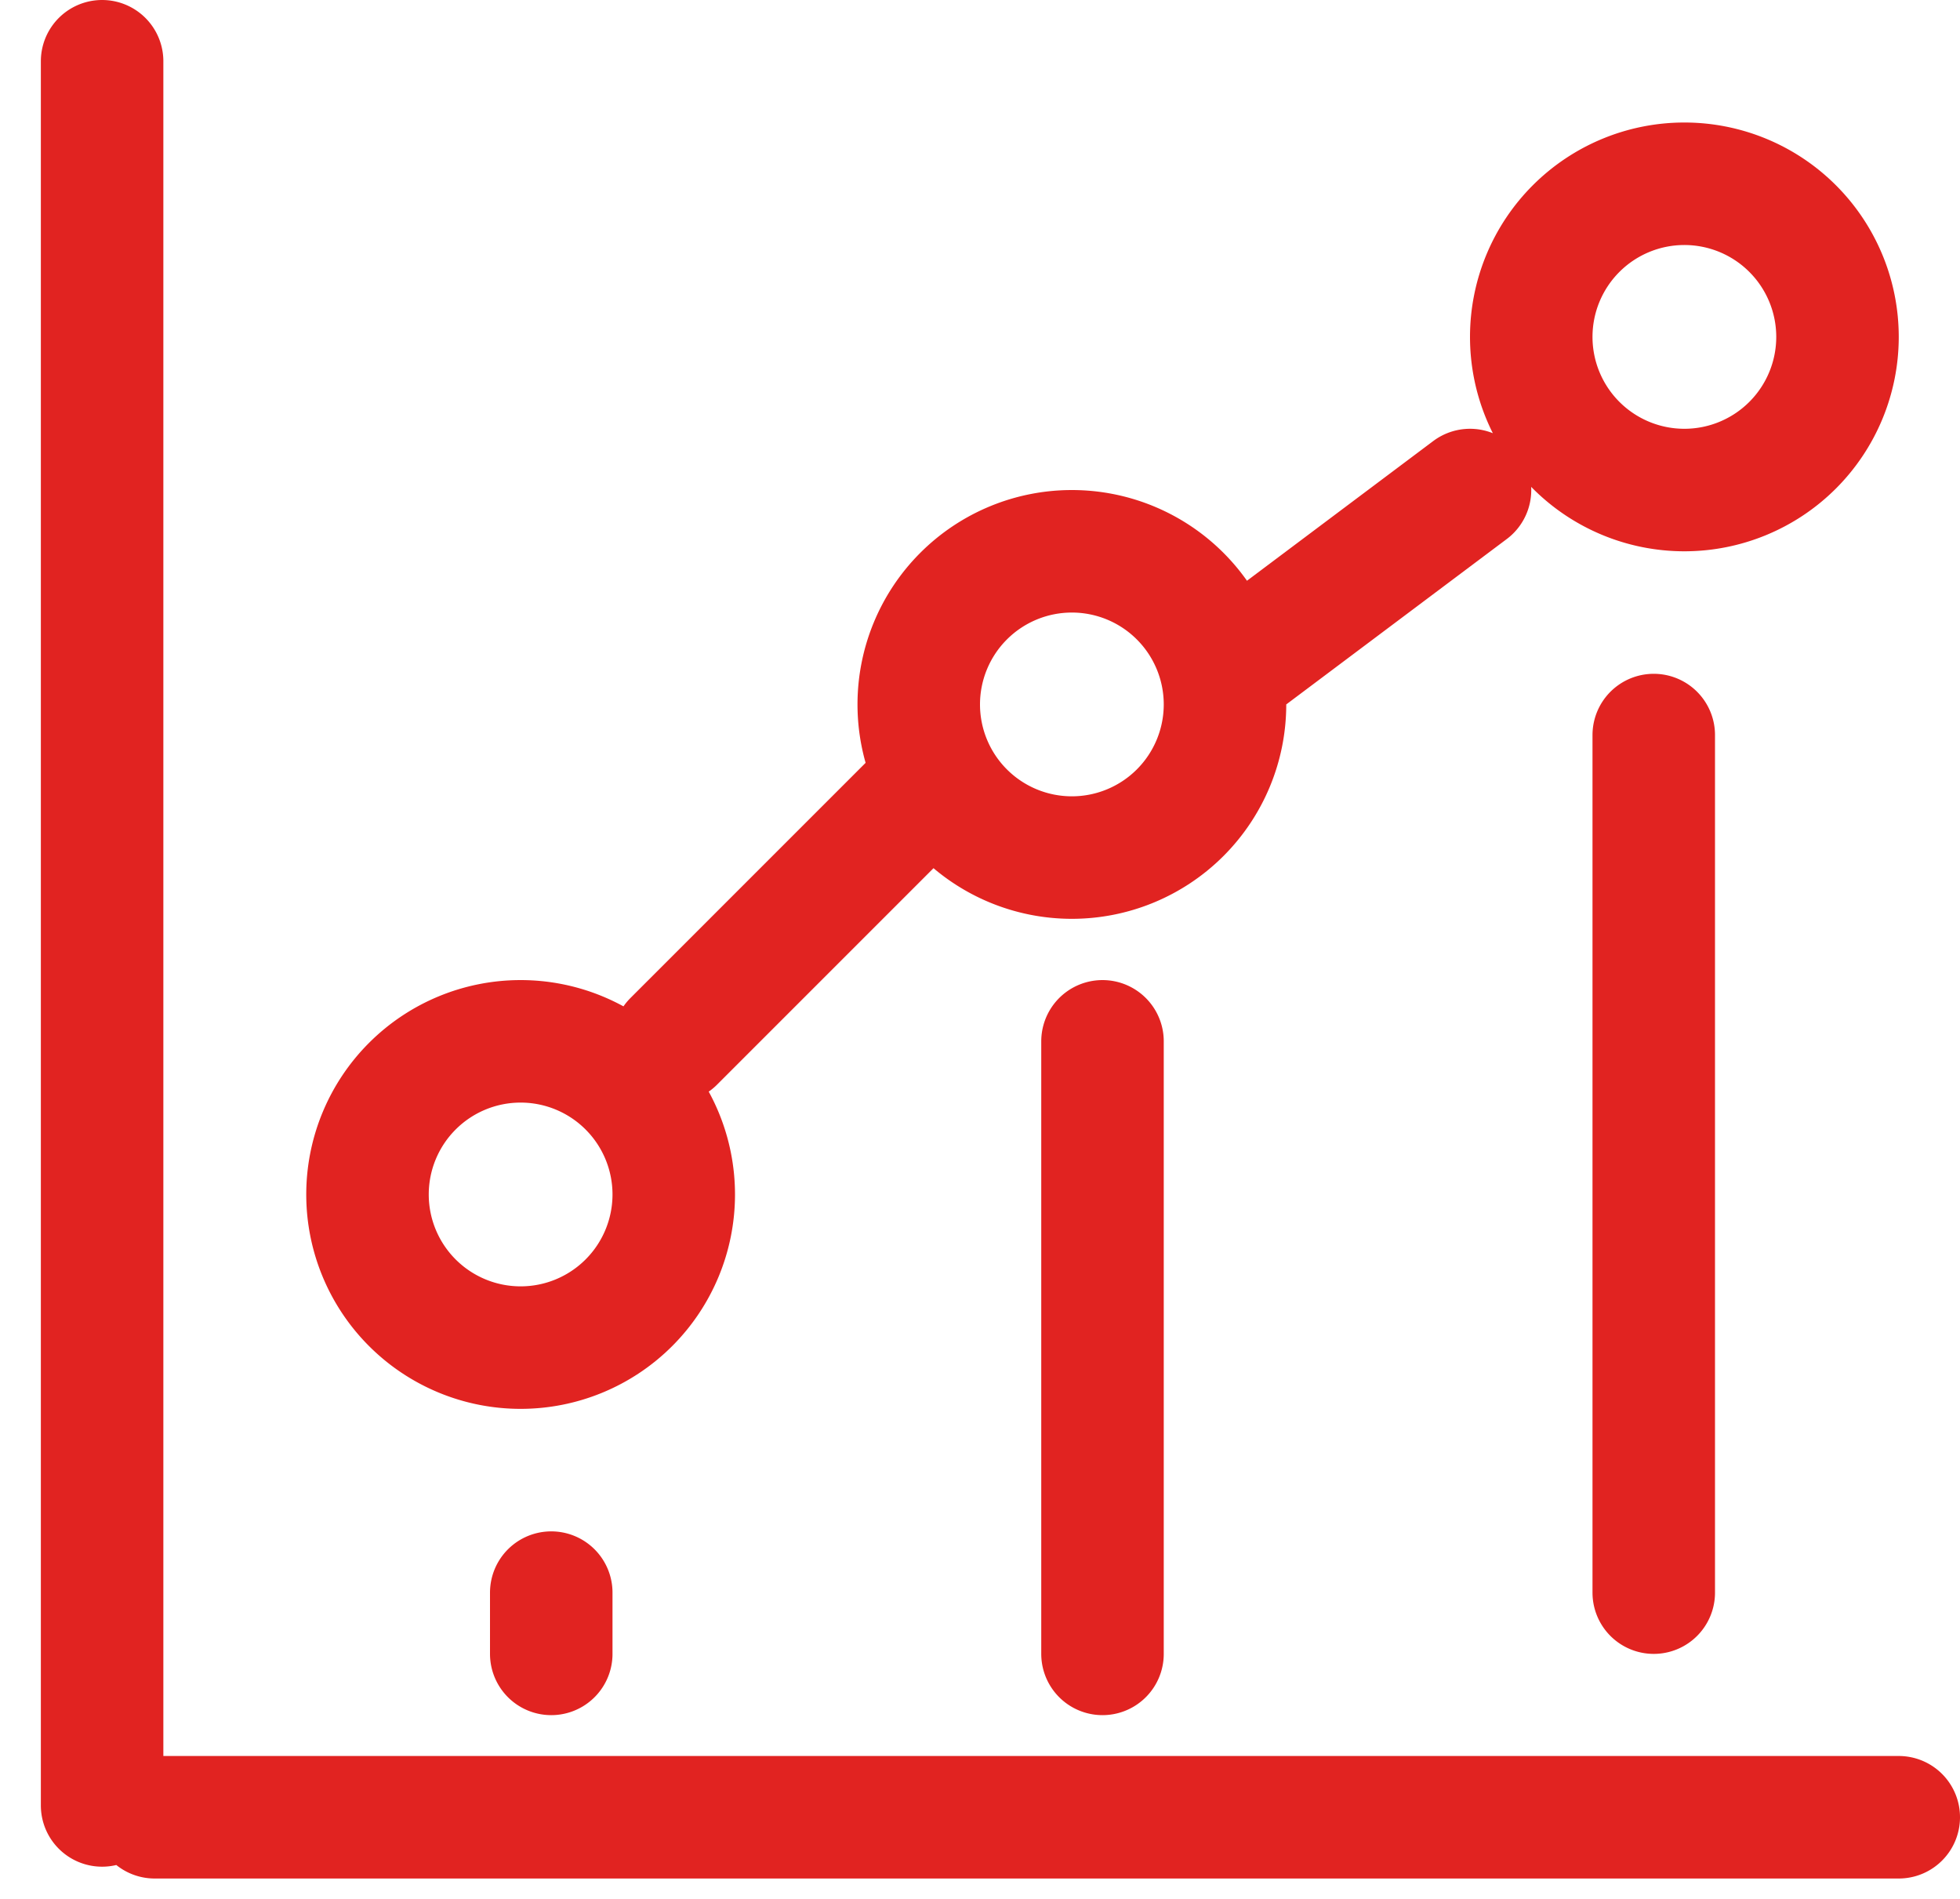 <svg xmlns="http://www.w3.org/2000/svg" width="32" height="31" viewBox="0 0 32 31">
    <g fill="none" fill-rule="evenodd" stroke="#E12321" stroke-linecap="round" stroke-linejoin="round" stroke-width="2">
        <path d="M11 19.5a2.5 2.5 0 1 1-5 0 2.5 2.5 0 0 1 5 0zM17.5 14a2.5 2.5 0 1 1 0-5 2.5 2.5 0 0 1 0 5zM30 5.5a2.5 2.5 0 1 1-5 0 2.5 2.5 0 0 1 5 0zM11 17l4-4M20 11l4-3M9 27v-1M18 27V17M27 26V12M1.667 1v28.474M2.525 29.667H31"/>
    </g>
</svg>
